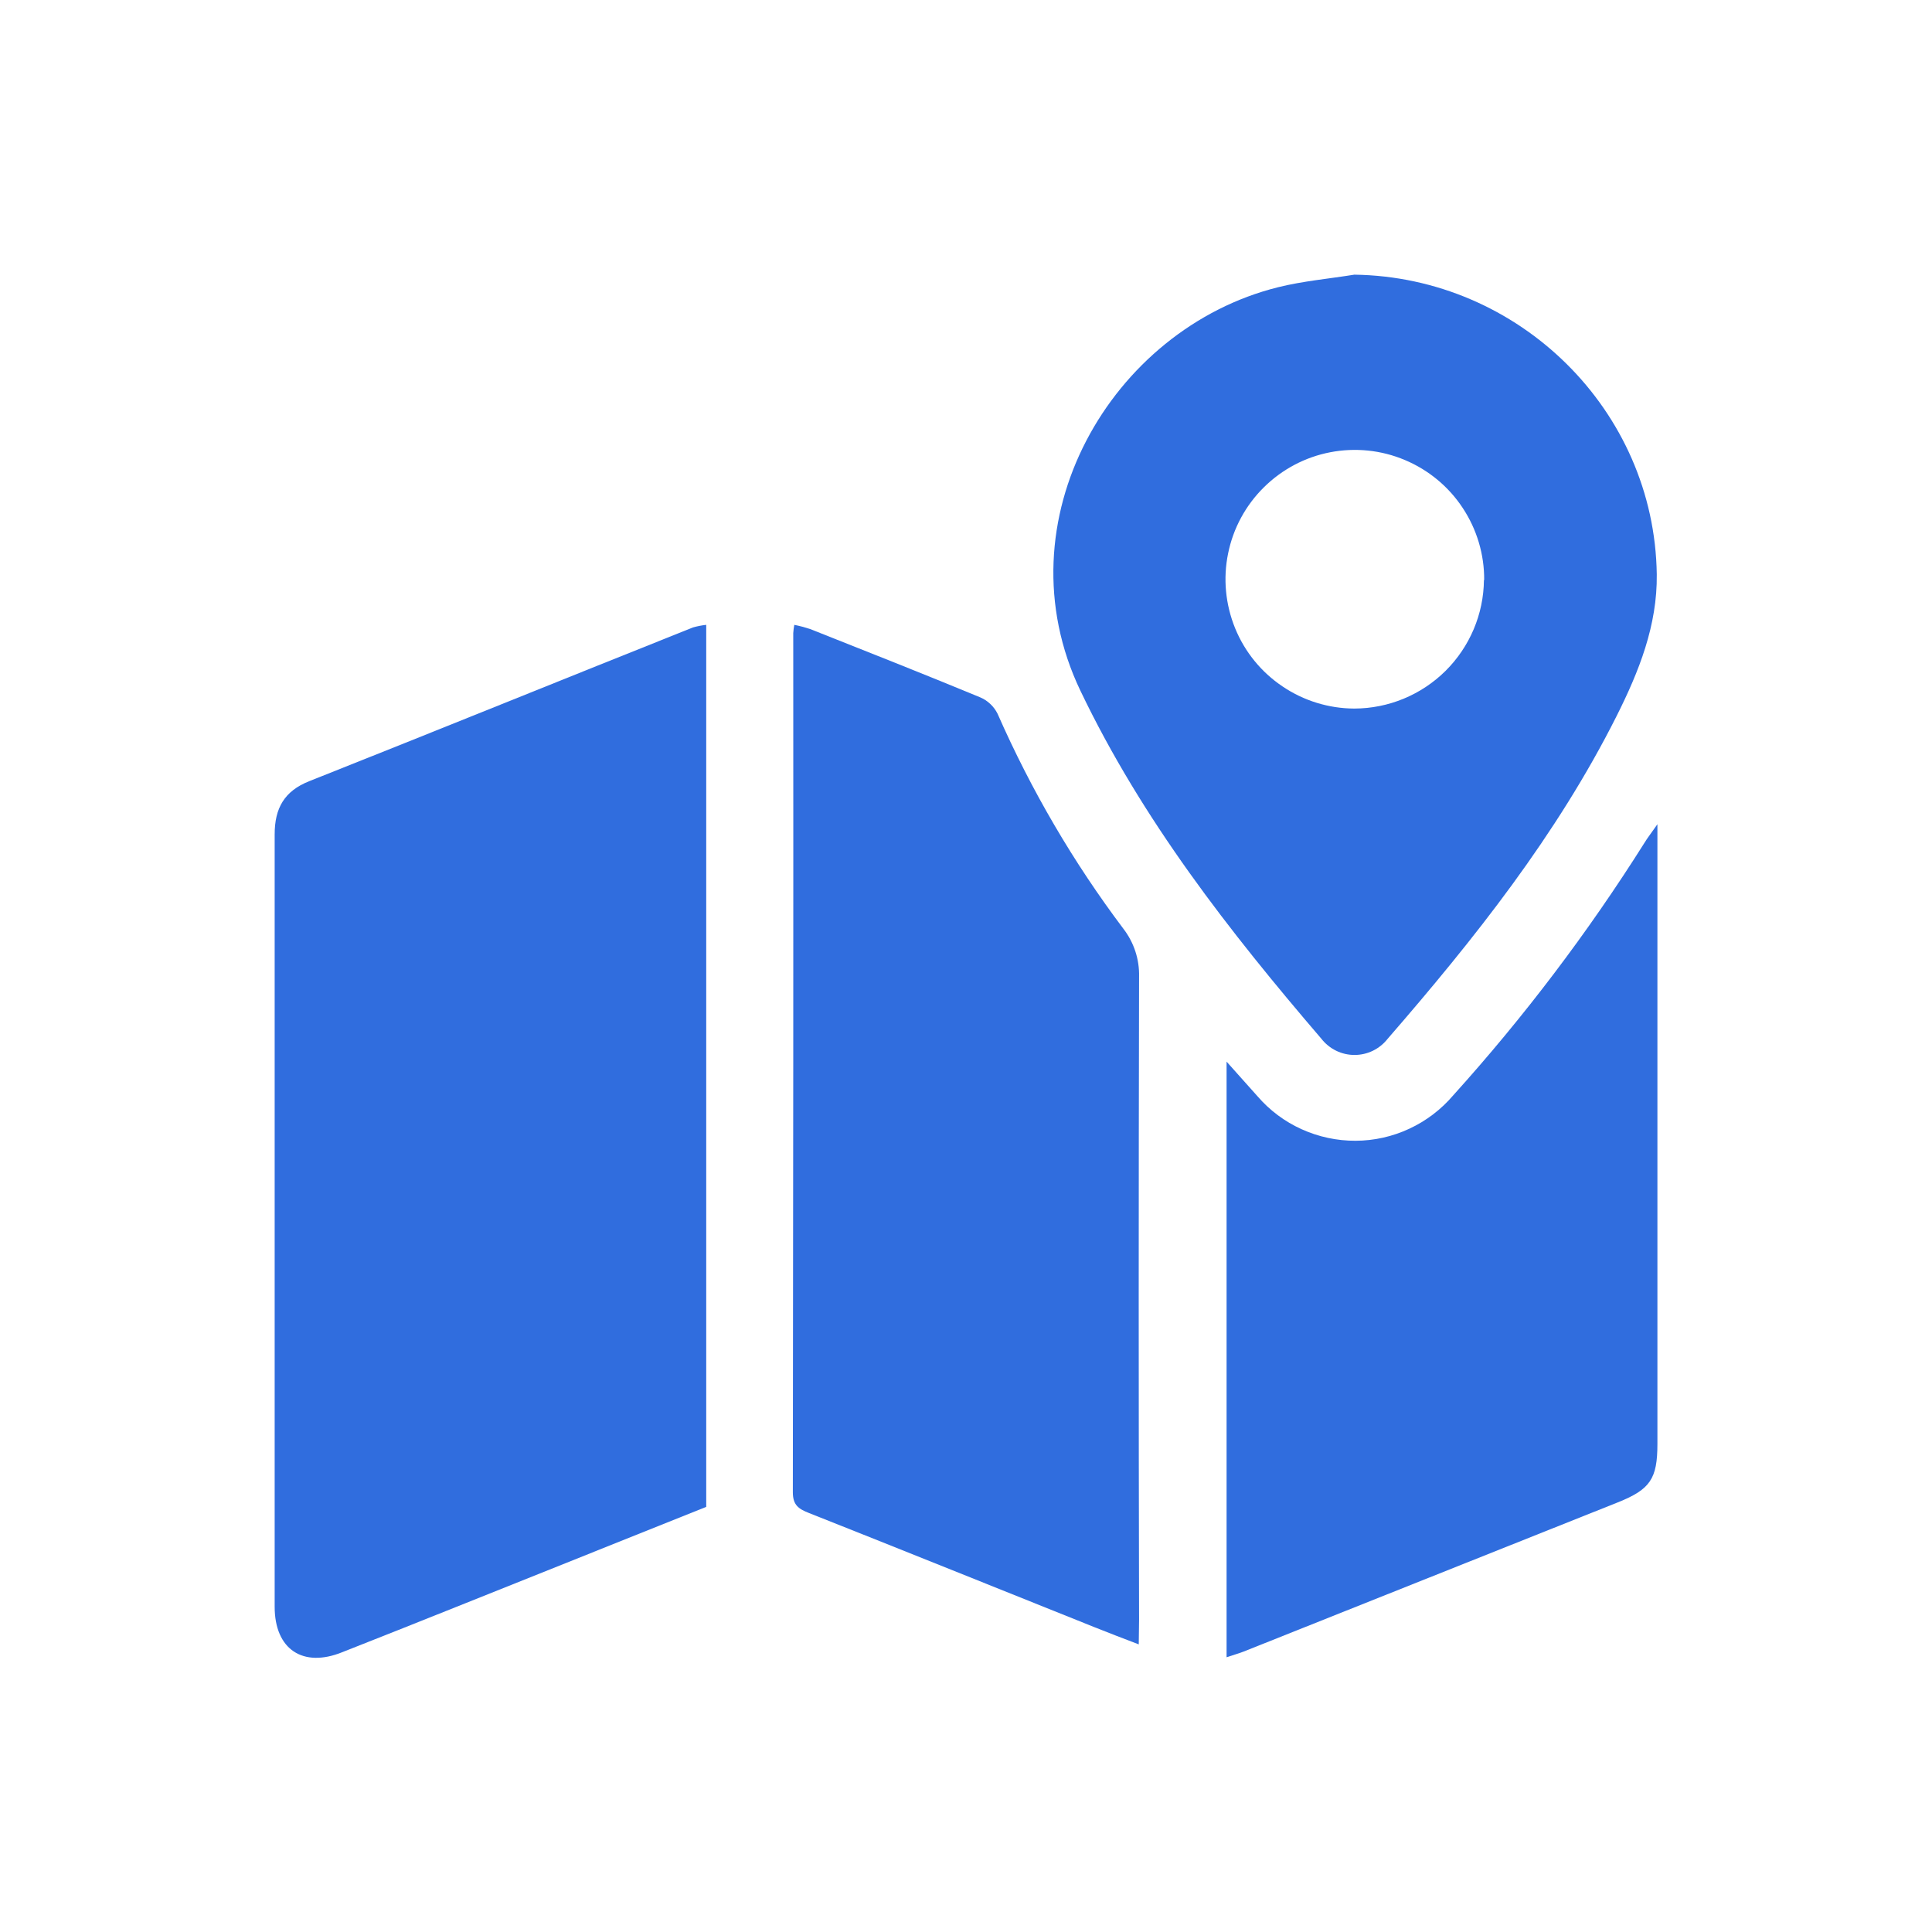 <svg width="24" height="24" viewBox="0 0 24 24" fill="none" xmlns="http://www.w3.org/2000/svg">
<path d="M8.773 7.762V18.719L5.792 19.912C5.281 20.117 4.767 20.321 4.252 20.524C3.763 20.722 3.412 20.489 3.412 19.96C3.412 16.761 3.412 13.563 3.412 10.365C3.412 10.041 3.531 9.827 3.842 9.704C5.434 9.072 7.02 8.428 8.609 7.794C8.663 7.779 8.717 7.768 8.773 7.762Z" fill="#306DDE"/>
<path d="M14.146 20.427C13.946 20.35 13.773 20.285 13.602 20.216C12.418 19.742 11.236 19.265 10.049 18.795C9.919 18.744 9.849 18.696 9.849 18.537C9.854 14.979 9.856 11.421 9.854 7.865C9.856 7.83 9.861 7.796 9.867 7.762C9.933 7.775 9.999 7.793 10.064 7.814C10.768 8.093 11.473 8.372 12.175 8.662C12.269 8.702 12.346 8.774 12.392 8.866C12.809 9.815 13.334 10.713 13.958 11.541C14.087 11.71 14.155 11.918 14.15 12.131C14.144 14.795 14.144 17.459 14.15 20.122L14.146 20.427Z" fill="#306DDE"/>
<path d="M16.824 3.412C18.87 3.441 20.553 5.095 20.581 7.135C20.589 7.769 20.359 8.343 20.082 8.895C19.338 10.375 18.317 11.661 17.239 12.903C17.19 12.966 17.127 13.017 17.056 13.052C16.985 13.087 16.906 13.105 16.826 13.105C16.747 13.105 16.668 13.087 16.597 13.052C16.526 13.017 16.463 12.966 16.414 12.903C15.267 11.565 14.189 10.185 13.421 8.58C12.413 6.472 13.803 4.084 15.877 3.568C16.187 3.491 16.508 3.463 16.824 3.412ZM18.437 7.205C18.439 6.887 18.346 6.576 18.171 6.311C17.996 6.045 17.746 5.838 17.453 5.715C17.16 5.591 16.837 5.558 16.525 5.618C16.213 5.678 15.926 5.83 15.7 6.054C15.474 6.277 15.319 6.563 15.256 6.875C15.192 7.186 15.223 7.509 15.343 7.804C15.463 8.098 15.668 8.35 15.932 8.527C16.195 8.705 16.506 8.801 16.824 8.802C17.248 8.801 17.655 8.633 17.957 8.334C18.258 8.035 18.43 7.63 18.434 7.205H18.437Z" fill="#306DDE"/>
<path d="M15.237 20.587V13.188C15.389 13.358 15.506 13.49 15.621 13.618C15.772 13.793 15.959 13.933 16.17 14.028C16.38 14.123 16.609 14.172 16.84 14.171C17.07 14.17 17.299 14.119 17.508 14.021C17.717 13.924 17.903 13.782 18.053 13.606C18.933 12.631 19.728 11.581 20.428 10.47C20.463 10.412 20.505 10.359 20.589 10.239V10.566C20.589 13.023 20.589 15.48 20.589 17.937C20.589 18.37 20.5 18.502 20.097 18.663L15.45 20.516C15.38 20.543 15.313 20.561 15.237 20.587Z" fill="#306DDE"/>
</svg>
